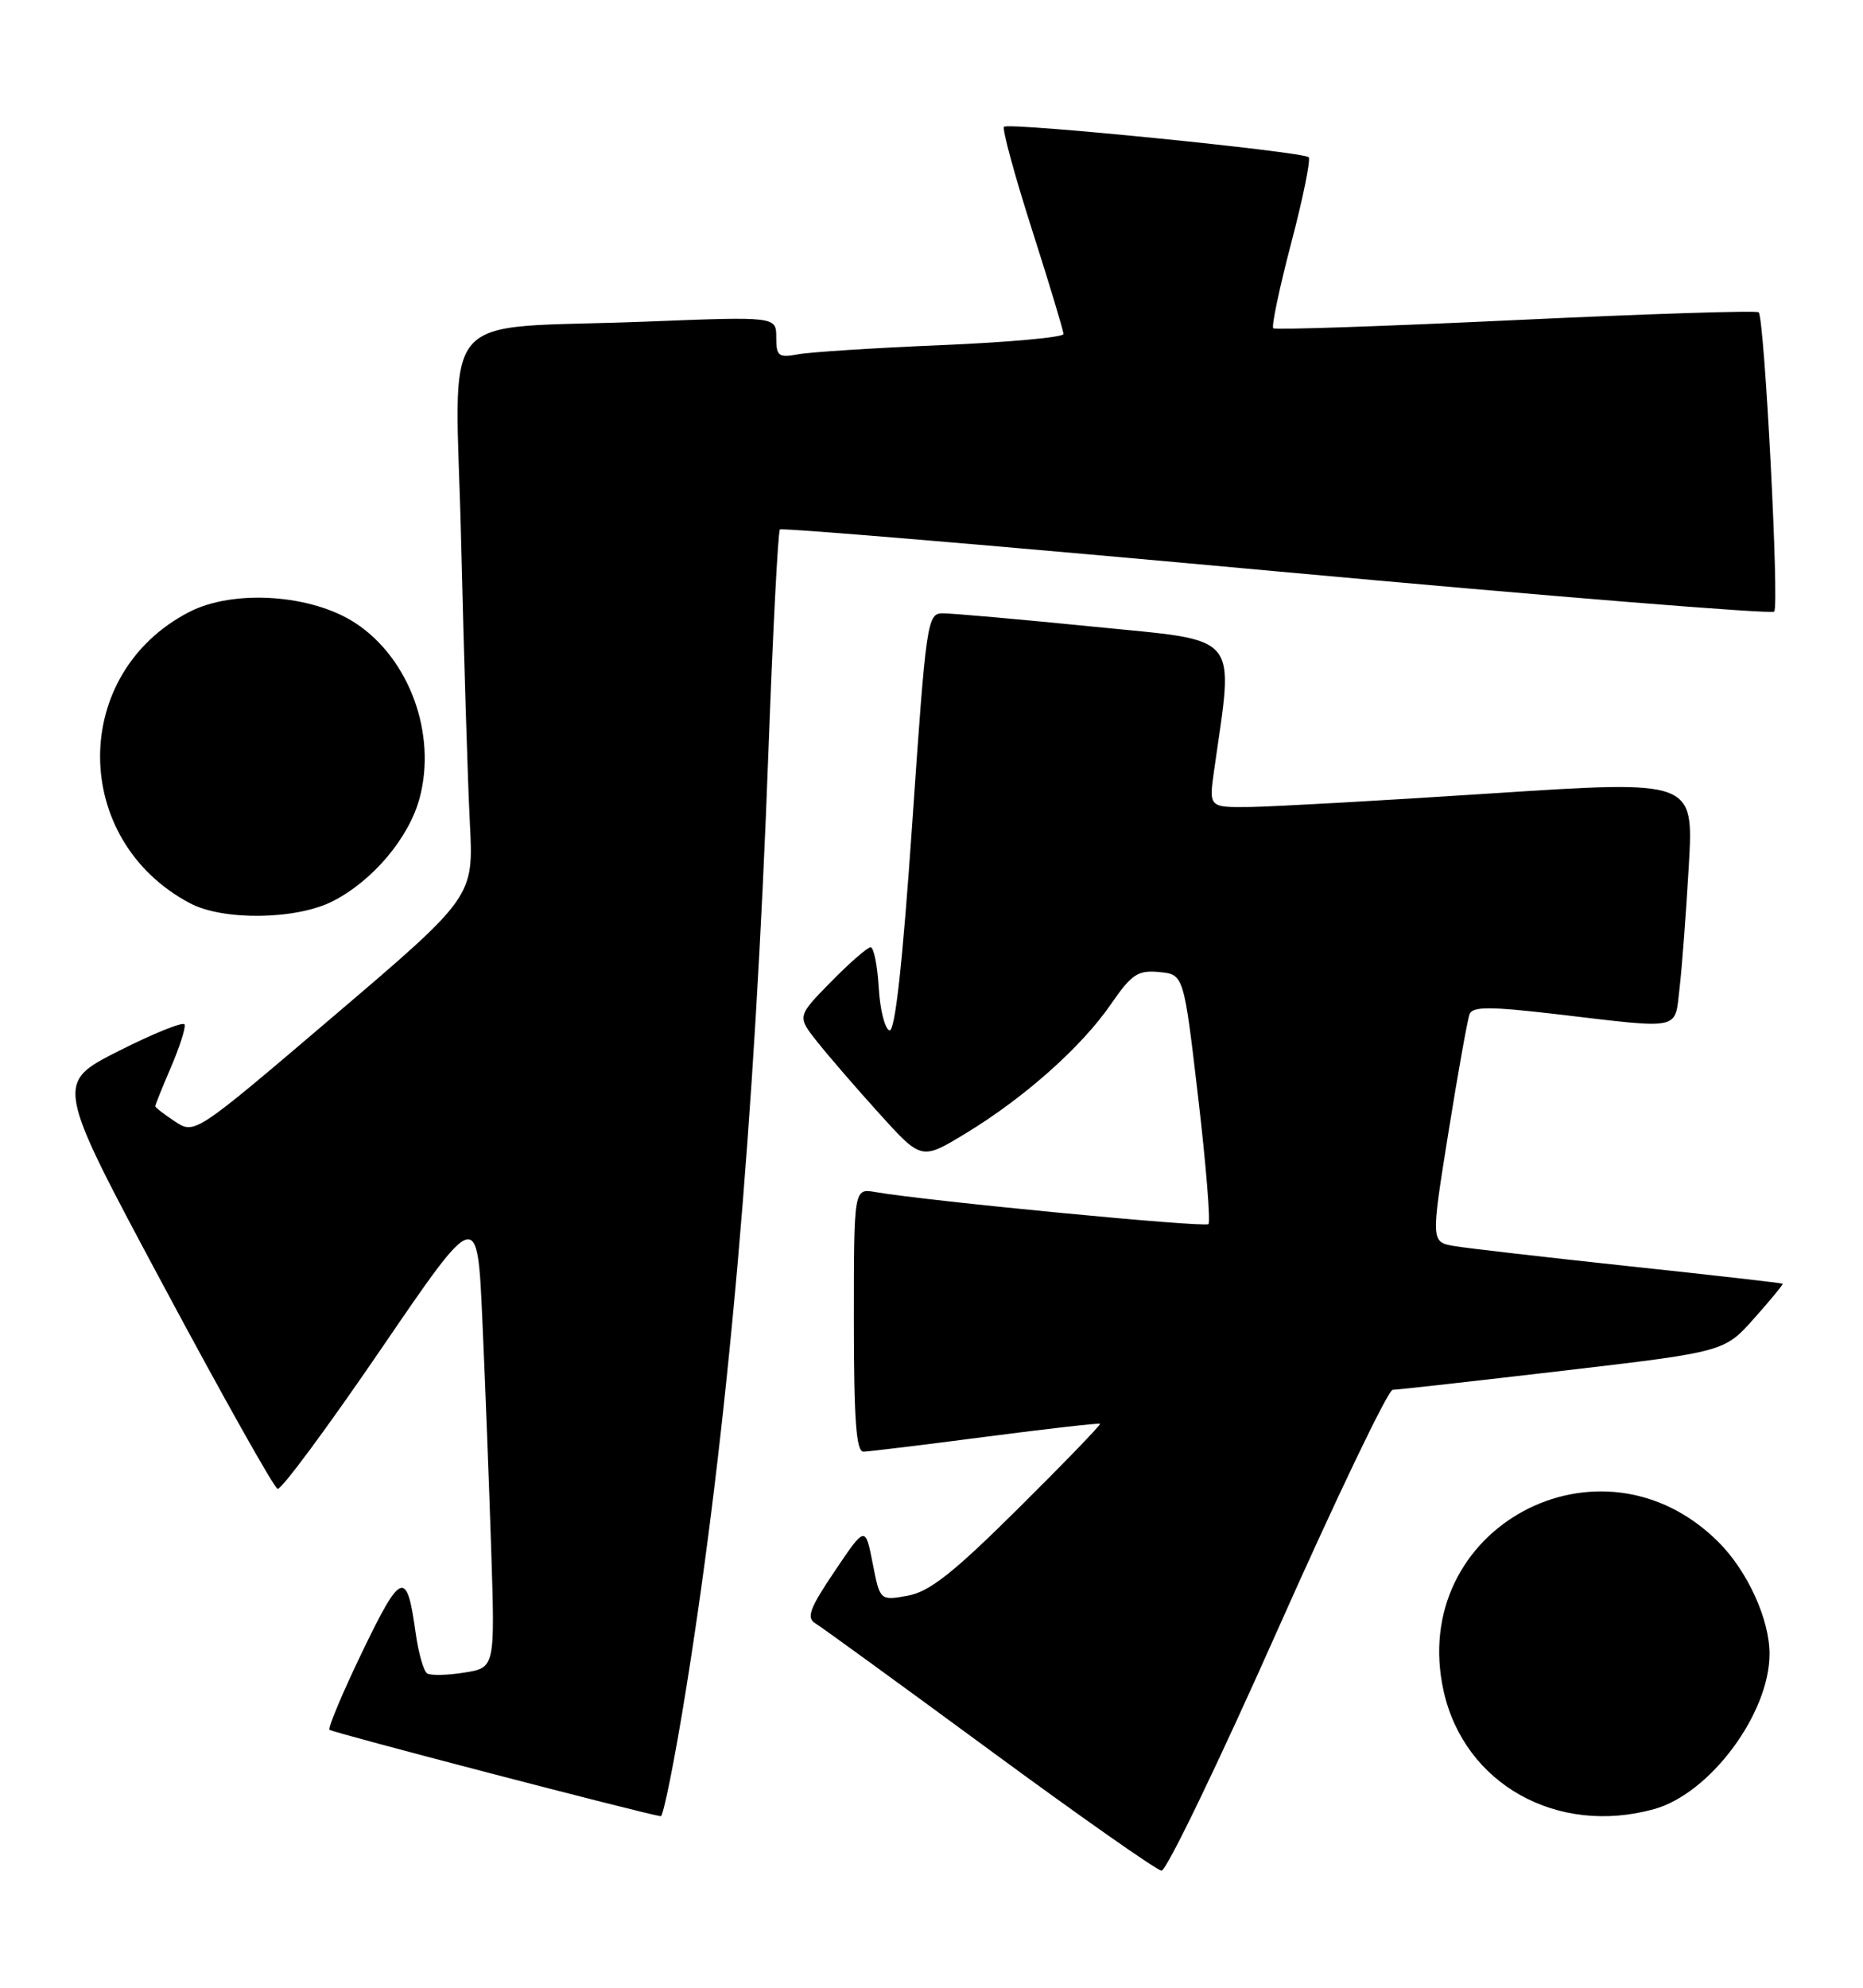 <?xml version="1.0" encoding="UTF-8" standalone="no"?>
<!DOCTYPE svg PUBLIC "-//W3C//DTD SVG 1.1//EN" "http://www.w3.org/Graphics/SVG/1.1/DTD/svg11.dtd" >
<svg xmlns="http://www.w3.org/2000/svg" xmlns:xlink="http://www.w3.org/1999/xlink" version="1.1" viewBox="0 0 240 256">
 <g >
 <path fill="currentColor"
d=" M 164.55 210.00 C 172.13 192.95 178.82 179.00 179.41 178.99 C 180.01 178.99 189.87 177.88 201.32 176.54 C 222.14 174.10 222.14 174.10 225.97 169.80 C 228.08 167.43 229.73 165.43 229.65 165.33 C 229.57 165.24 220.72 164.23 210.00 163.09 C 199.28 161.94 189.11 160.77 187.41 160.49 C 184.33 159.97 184.33 159.97 186.58 145.92 C 187.82 138.19 189.05 131.30 189.32 130.61 C 189.70 129.61 191.96 129.61 200.65 130.63 C 216.82 132.53 215.72 132.76 216.37 127.25 C 216.68 124.64 217.21 117.55 217.56 111.49 C 218.19 100.49 218.19 100.49 192.34 102.17 C 178.13 103.10 164.08 103.89 161.11 103.93 C 155.73 104.00 155.73 104.00 156.40 99.25 C 158.95 81.27 160.08 82.63 140.87 80.71 C 131.32 79.75 122.57 78.98 121.44 78.99 C 119.45 79.00 119.31 80.01 117.52 106.03 C 116.27 124.16 115.30 132.94 114.58 132.70 C 113.99 132.50 113.36 130.02 113.20 127.17 C 113.03 124.33 112.56 122.00 112.16 122.00 C 111.75 122.00 109.45 124.00 107.05 126.45 C 102.68 130.90 102.68 130.90 105.30 134.20 C 106.74 136.01 110.34 140.18 113.31 143.46 C 118.71 149.42 118.71 149.42 124.38 145.98 C 131.93 141.41 139.33 134.83 143.10 129.35 C 145.79 125.45 146.57 124.93 149.34 125.19 C 152.50 125.50 152.50 125.50 154.35 141.32 C 155.37 150.02 155.96 157.37 155.68 157.65 C 155.21 158.12 119.55 154.69 112.75 153.52 C 110.00 153.05 110.00 153.05 110.00 170.02 C 110.00 182.96 110.30 186.99 111.25 186.96 C 111.94 186.94 119.02 186.08 126.99 185.04 C 134.96 184.00 141.58 183.25 141.71 183.37 C 141.83 183.50 137.11 188.39 131.22 194.23 C 122.81 202.58 119.73 205.01 116.93 205.51 C 113.36 206.15 113.36 206.15 112.42 201.33 C 111.47 196.50 111.47 196.50 107.53 202.35 C 104.30 207.14 103.85 208.35 105.04 209.07 C 105.85 209.56 115.95 216.90 127.50 225.39 C 139.05 233.88 149.01 240.87 149.63 240.92 C 150.26 240.96 156.97 227.05 164.55 210.00 Z  M 88.35 217.75 C 93.75 184.17 97.24 144.52 99.00 96.57 C 99.57 81.20 100.23 68.44 100.47 68.19 C 100.72 67.95 129.50 70.37 164.42 73.58 C 199.35 76.78 228.21 79.12 228.56 78.77 C 229.24 78.09 227.31 40.98 226.56 40.22 C 226.31 39.97 212.24 40.42 195.30 41.22 C 178.36 42.02 164.29 42.50 164.03 42.28 C 163.77 42.07 164.81 37.14 166.33 31.33 C 167.86 25.53 168.87 20.54 168.59 20.25 C 167.86 19.53 129.93 15.73 129.34 16.33 C 129.08 16.59 130.69 22.53 132.93 29.53 C 135.17 36.53 137.00 42.60 137.00 43.02 C 137.00 43.44 129.91 44.09 121.25 44.45 C 112.59 44.81 104.26 45.35 102.75 45.64 C 100.30 46.10 100.00 45.86 100.00 43.46 C 100.00 40.76 100.00 40.76 83.25 41.42 C 55.68 42.50 58.68 38.93 59.41 69.86 C 59.76 84.51 60.26 100.78 60.53 106.00 C 61.02 115.50 61.02 115.50 43.06 130.80 C 25.09 146.11 25.09 146.11 22.55 144.44 C 21.15 143.52 20.00 142.63 20.00 142.47 C 20.00 142.30 20.91 140.03 22.03 137.43 C 23.15 134.82 23.94 132.35 23.78 131.94 C 23.63 131.54 19.81 133.07 15.30 135.35 C 7.09 139.50 7.09 139.50 21.01 165.49 C 28.66 179.78 35.30 191.60 35.76 191.75 C 36.22 191.91 42.20 183.83 49.05 173.80 C 61.50 155.56 61.50 155.56 62.14 170.03 C 62.50 177.99 63.01 191.31 63.28 199.64 C 63.77 214.78 63.77 214.78 59.82 215.41 C 57.65 215.76 55.50 215.81 55.03 215.52 C 54.57 215.23 53.89 212.84 53.53 210.20 C 52.41 202.10 51.67 202.37 46.70 212.67 C 44.13 218.00 42.22 222.55 42.45 222.78 C 42.79 223.13 82.88 233.58 85.12 233.91 C 85.45 233.96 86.91 226.69 88.35 217.75 Z  M 213.10 232.99 C 220.30 230.99 227.96 220.68 227.96 213.00 C 227.96 208.56 225.12 202.33 221.39 198.61 C 206.16 183.37 181.29 196.86 185.98 217.82 C 188.66 229.78 200.60 236.46 213.10 232.99 Z  M 42.88 116.06 C 48.03 113.43 52.67 107.92 54.05 102.81 C 56.28 94.53 52.75 84.85 45.84 80.28 C 40.21 76.55 30.15 75.86 24.41 78.80 C 9.02 86.69 9.06 108.20 24.50 116.34 C 28.79 118.60 38.18 118.46 42.88 116.06 Z "/>
</g>
</svg>